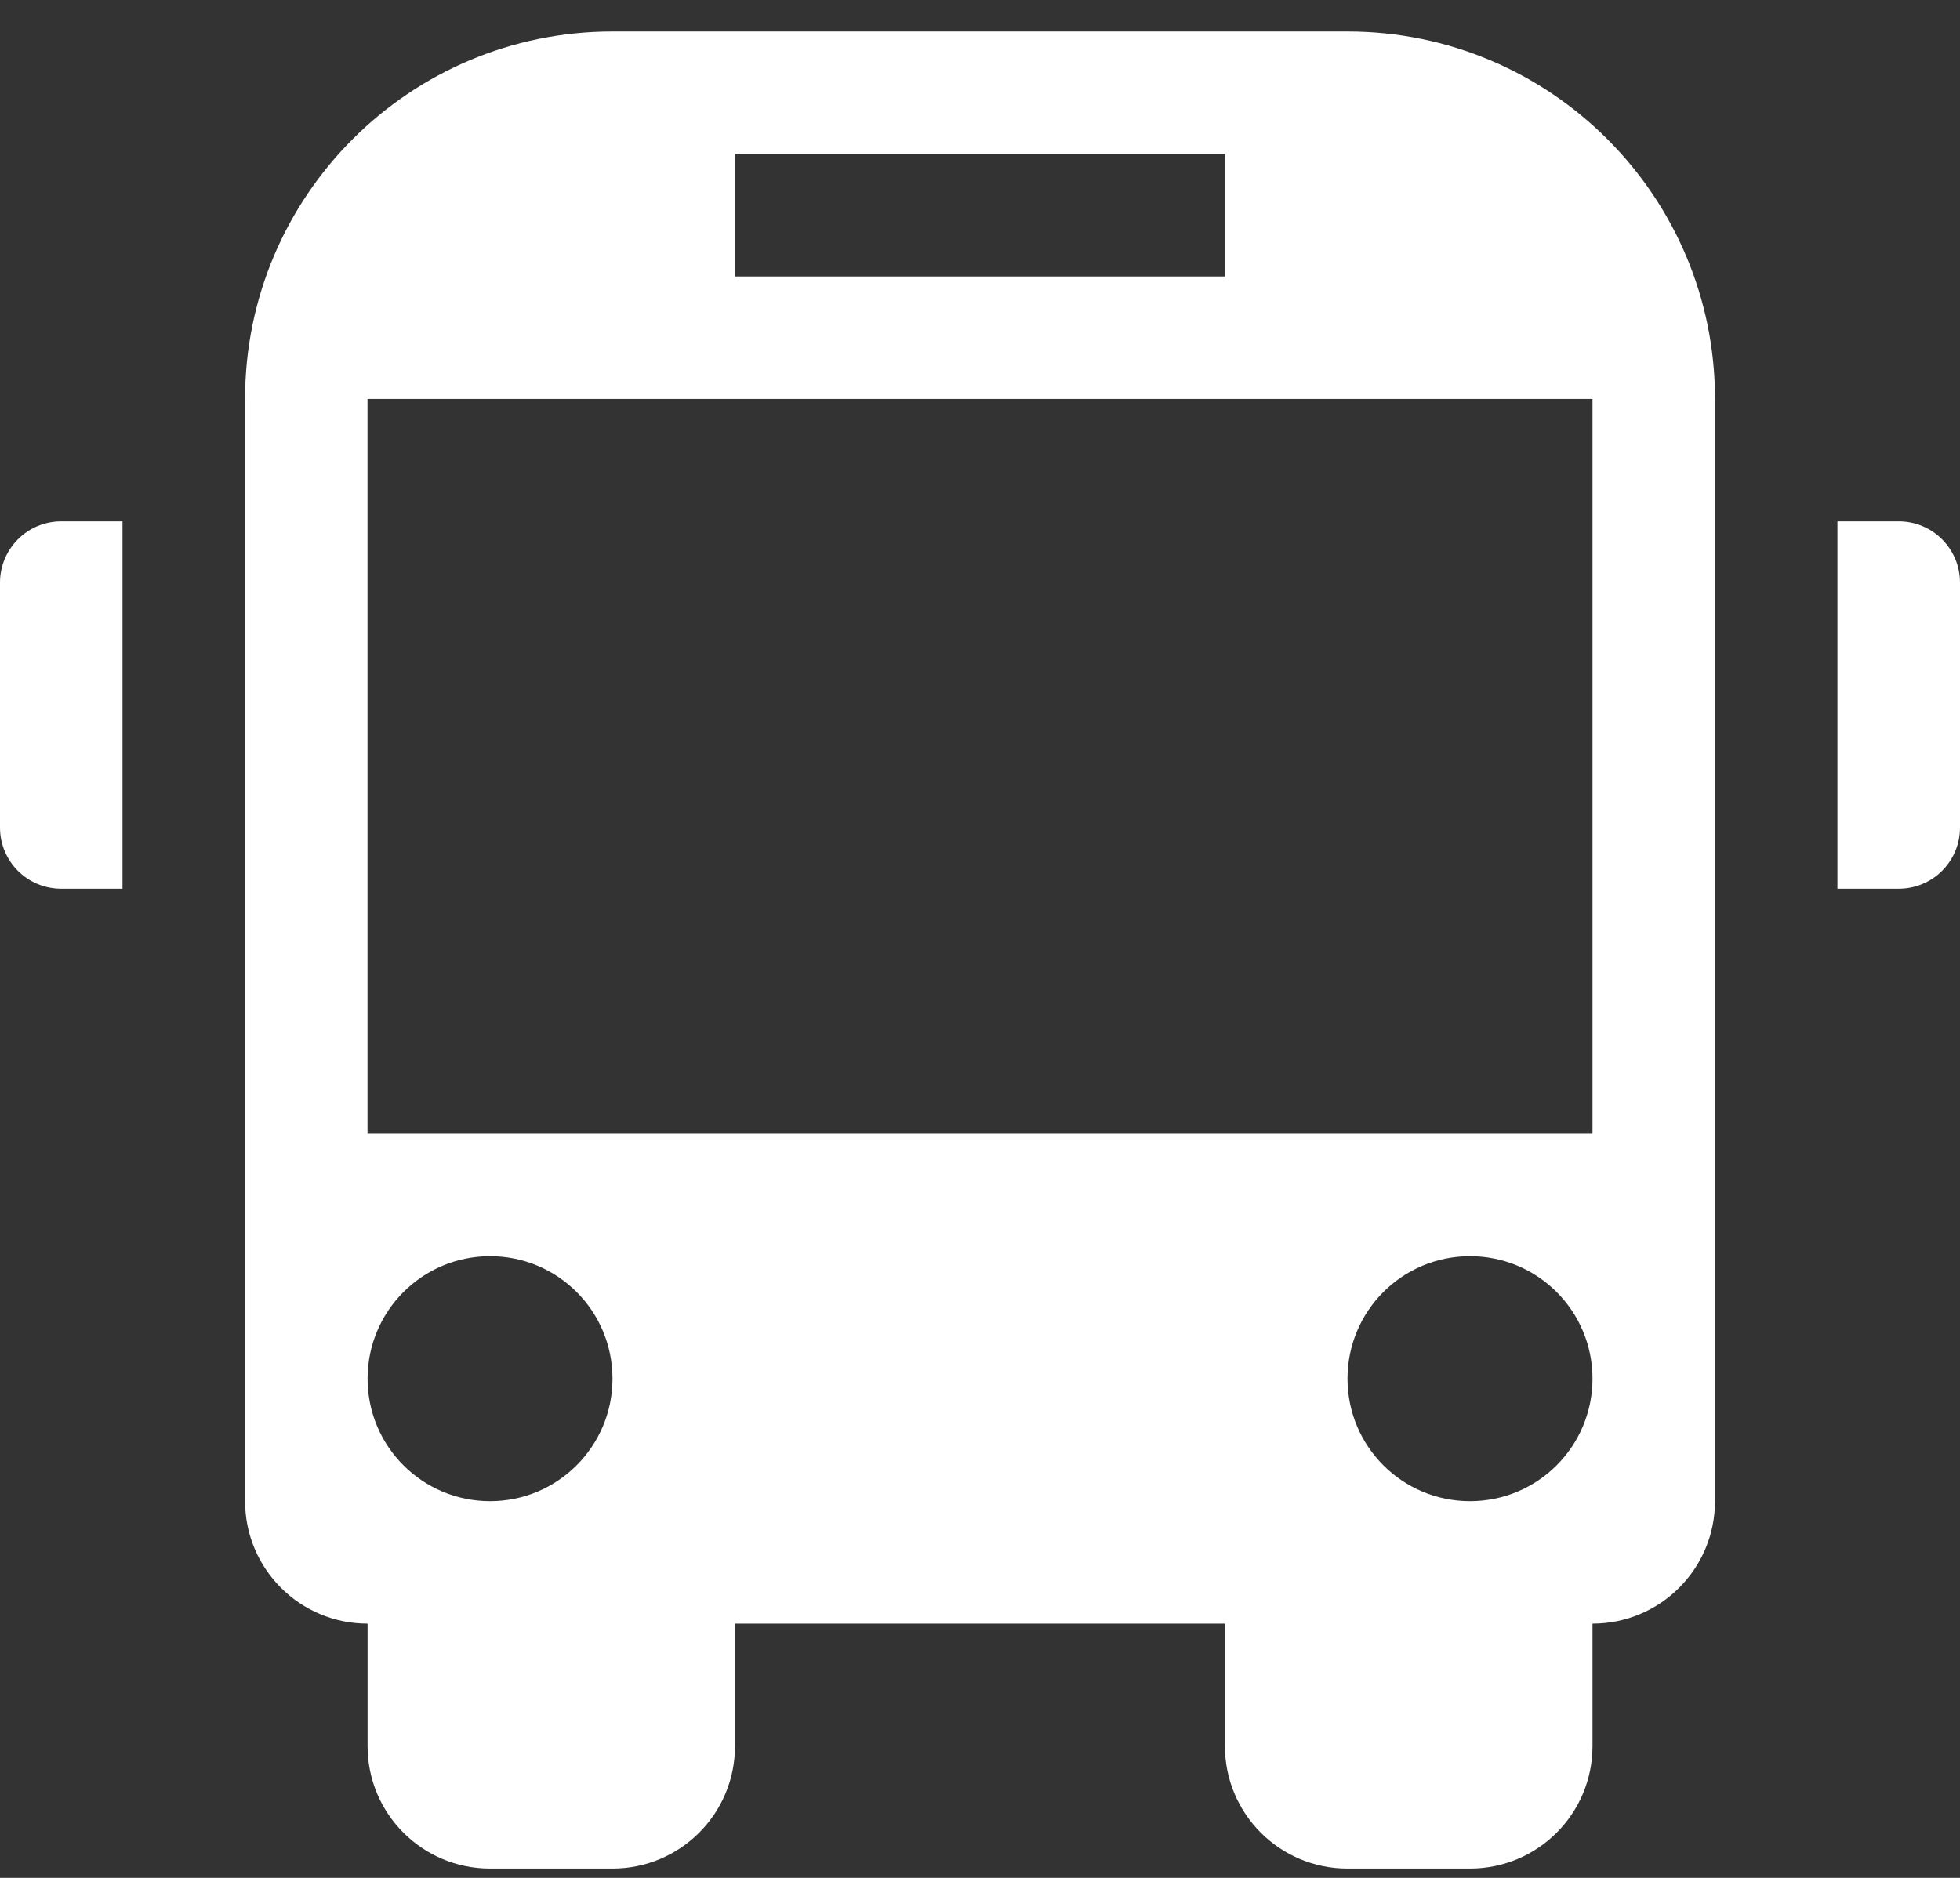 <?xml version="1.0" encoding="UTF-8"?>
<svg width="24px" height="23px" viewBox="0 0 24 23" version="1.1" xmlns="http://www.w3.org/2000/svg" xmlns:xlink="http://www.w3.org/1999/xlink">
    <rect x="0" y="0" width="24" height="23" fill="#333333" stroke="none"/>
    <!-- Generator: Sketch 40.2 (33826) - http://www.bohemiancoding.com/sketch -->
    <title>Capa_1</title>
    <desc>Created with Sketch.</desc>
    <defs></defs>
    <g id="Page-1" stroke="none" stroke-width="1" fill="none" fill-rule="evenodd">
        <g id="icon" fill="#FFFFFF">
            <g id="Capa_1">
                <path d="M0.75,6.385 L1.5,6.385 L1.5,10.885 L0.75,10.885 C0.335,10.885 0,10.551 0,10.135 L0,7.135 C0,6.723 0.335,6.385 0.75,6.385 L0.75,6.385 Z M23.25,6.385 L22.499,6.385 L22.499,10.885 L23.25,10.885 C23.664,10.885 24,10.551 24,10.135 L24,7.135 C24,6.723 23.665,6.385 23.25,6.385 L23.25,6.385 Z M21,4.886 L21,18.386 C21,19.215 20.329,19.886 19.5,19.886 L19.5,21.386 C19.5,22.215 18.829,22.886 18,22.886 L16.499,22.886 C15.67,22.886 14.999,22.214 14.999,21.386 L14.999,19.886 L9,19.886 L9,21.386 C9,22.215 8.329,22.886 7.5,22.886 L6.001,22.886 C5.171,22.886 4.501,22.214 4.501,21.386 L4.501,19.886 C3.672,19.886 3.001,19.214 3.001,18.386 L3.001,4.886 C3,2.401 5.016,0.386 7.5,0.386 L16.5,0.386 C18.985,0.386 21,2.401 21,4.886 L21,4.886 Z M9,3.386 L15,3.386 L15,1.886 L9,1.886 L9,3.386 L9,3.386 Z M7.5,16.886 C7.5,16.056 6.829,15.386 6.001,15.386 C5.172,15.386 4.501,16.057 4.501,16.886 C4.501,17.715 5.172,18.386 6.001,18.386 C6.829,18.386 7.5,17.714 7.5,16.886 L7.5,16.886 Z M19.5,16.886 C19.5,16.056 18.829,15.386 18,15.386 C17.17,15.386 16.5,16.057 16.5,16.886 C16.5,17.715 17.171,18.386 18,18.386 C18.83,18.386 19.5,17.714 19.5,16.886 L19.5,16.886 Z M19.5,4.886 L4.5,4.886 L4.5,13.886 L19.5,13.886 L19.5,4.886 L19.5,4.886 L19.5,4.886 Z" id="Shape"></path>
            </g>
        </g>
    </g>
</svg>